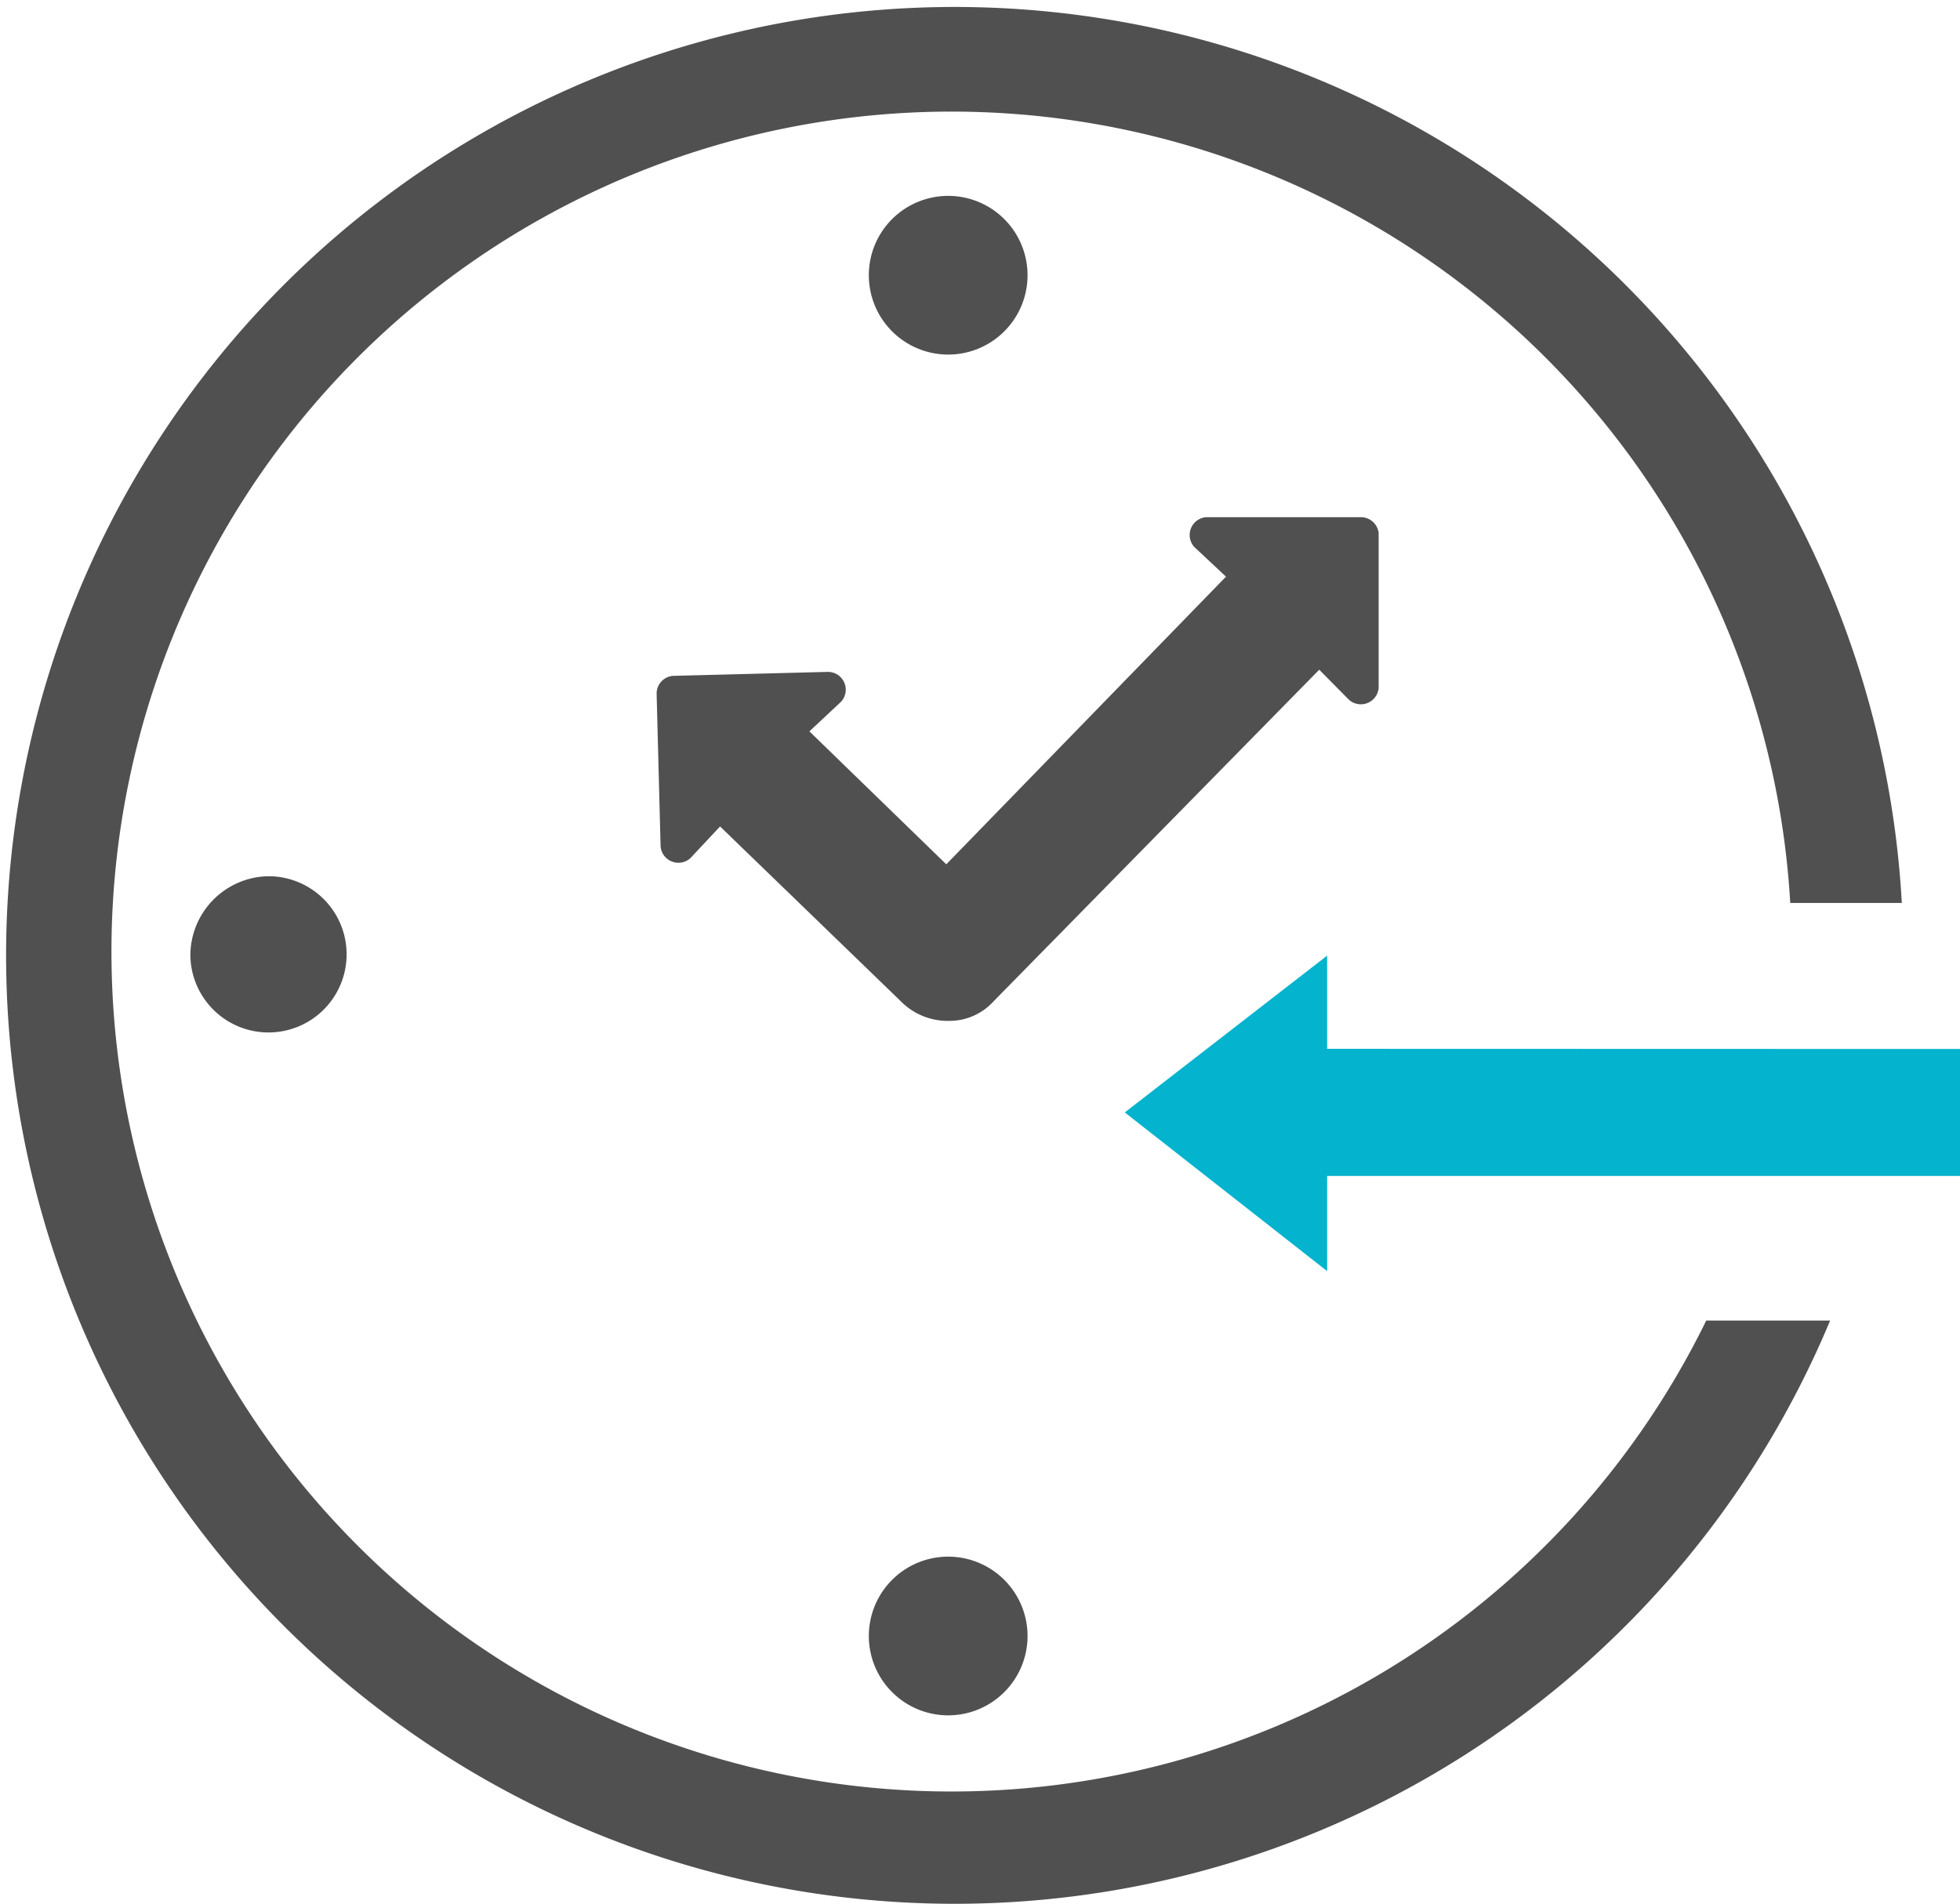 <svg xmlns="http://www.w3.org/2000/svg" width="34.996" height="34" viewBox="0 0 34.996 34">
  <g id="Clock_In_Tech" data-name="Clock In Tech" transform="translate(-612.55 -88.517)">
    <path id="Path_7047" data-name="Path 7047" d="M636.681,101.049a.319.319,0,0,0,.531-.212V98.073a.319.319,0,0,0-.319-.284h-2.762a.319.319,0,0,0-.212.531l.567.531-4.994,5.137-2.444-2.374.567-.531a.318.318,0,0,0-.248-.531l-2.763.071a.319.319,0,0,0-.284.319l.071,2.725a.319.319,0,0,0,.531.212l.531-.567,3.259,3.153a1.172,1.172,0,0,0,.815.319,1.066,1.066,0,0,0,.815-.355l5.809-5.916Z" transform="translate(-0.046 -0.036)" fill="#505050"/>
    <path id="Path_7048" data-name="Path 7048" d="M630.958,93.446a1.417,1.417,0,1,0-1.417,1.417,1.417,1.417,0,0,0,1.417-1.417Z" transform="translate(-0.061 -0.014)" fill="#505050"/>
    <path id="Path_7049" data-name="Path 7049" d="M628.124,117.843a1.417,1.417,0,1,0,1.417-1.417h0A1.417,1.417,0,0,0,628.124,117.843Z" transform="translate(-0.061 -0.11)" fill="#505050"/>
    <path id="Path_7050" data-name="Path 7050" d="M615.962,105.644a1.395,1.395,0,1,0,1.382-1.417A1.417,1.417,0,0,0,615.962,105.644Z" transform="translate(-0.013 -0.062)" fill="#505050"/>
    <path id="Path_7052" data-name="Path 7052" d="M636.325,107.314V105.65l-3.613,2.8,3.613,2.834v-1.7h11.3v-2.267Z" transform="translate(-0.079 -0.067)" fill="#04b3ce"/>
    <path id="Path_7398" data-name="Path 7398" d="M643.015,112.1a15,15,0,1,1,1.5-7.458h1.992a16.937,16.937,0,1,0-1.28,7.458Z" transform="translate(0 0)" fill="#505050"/>
  </g>
</svg>
